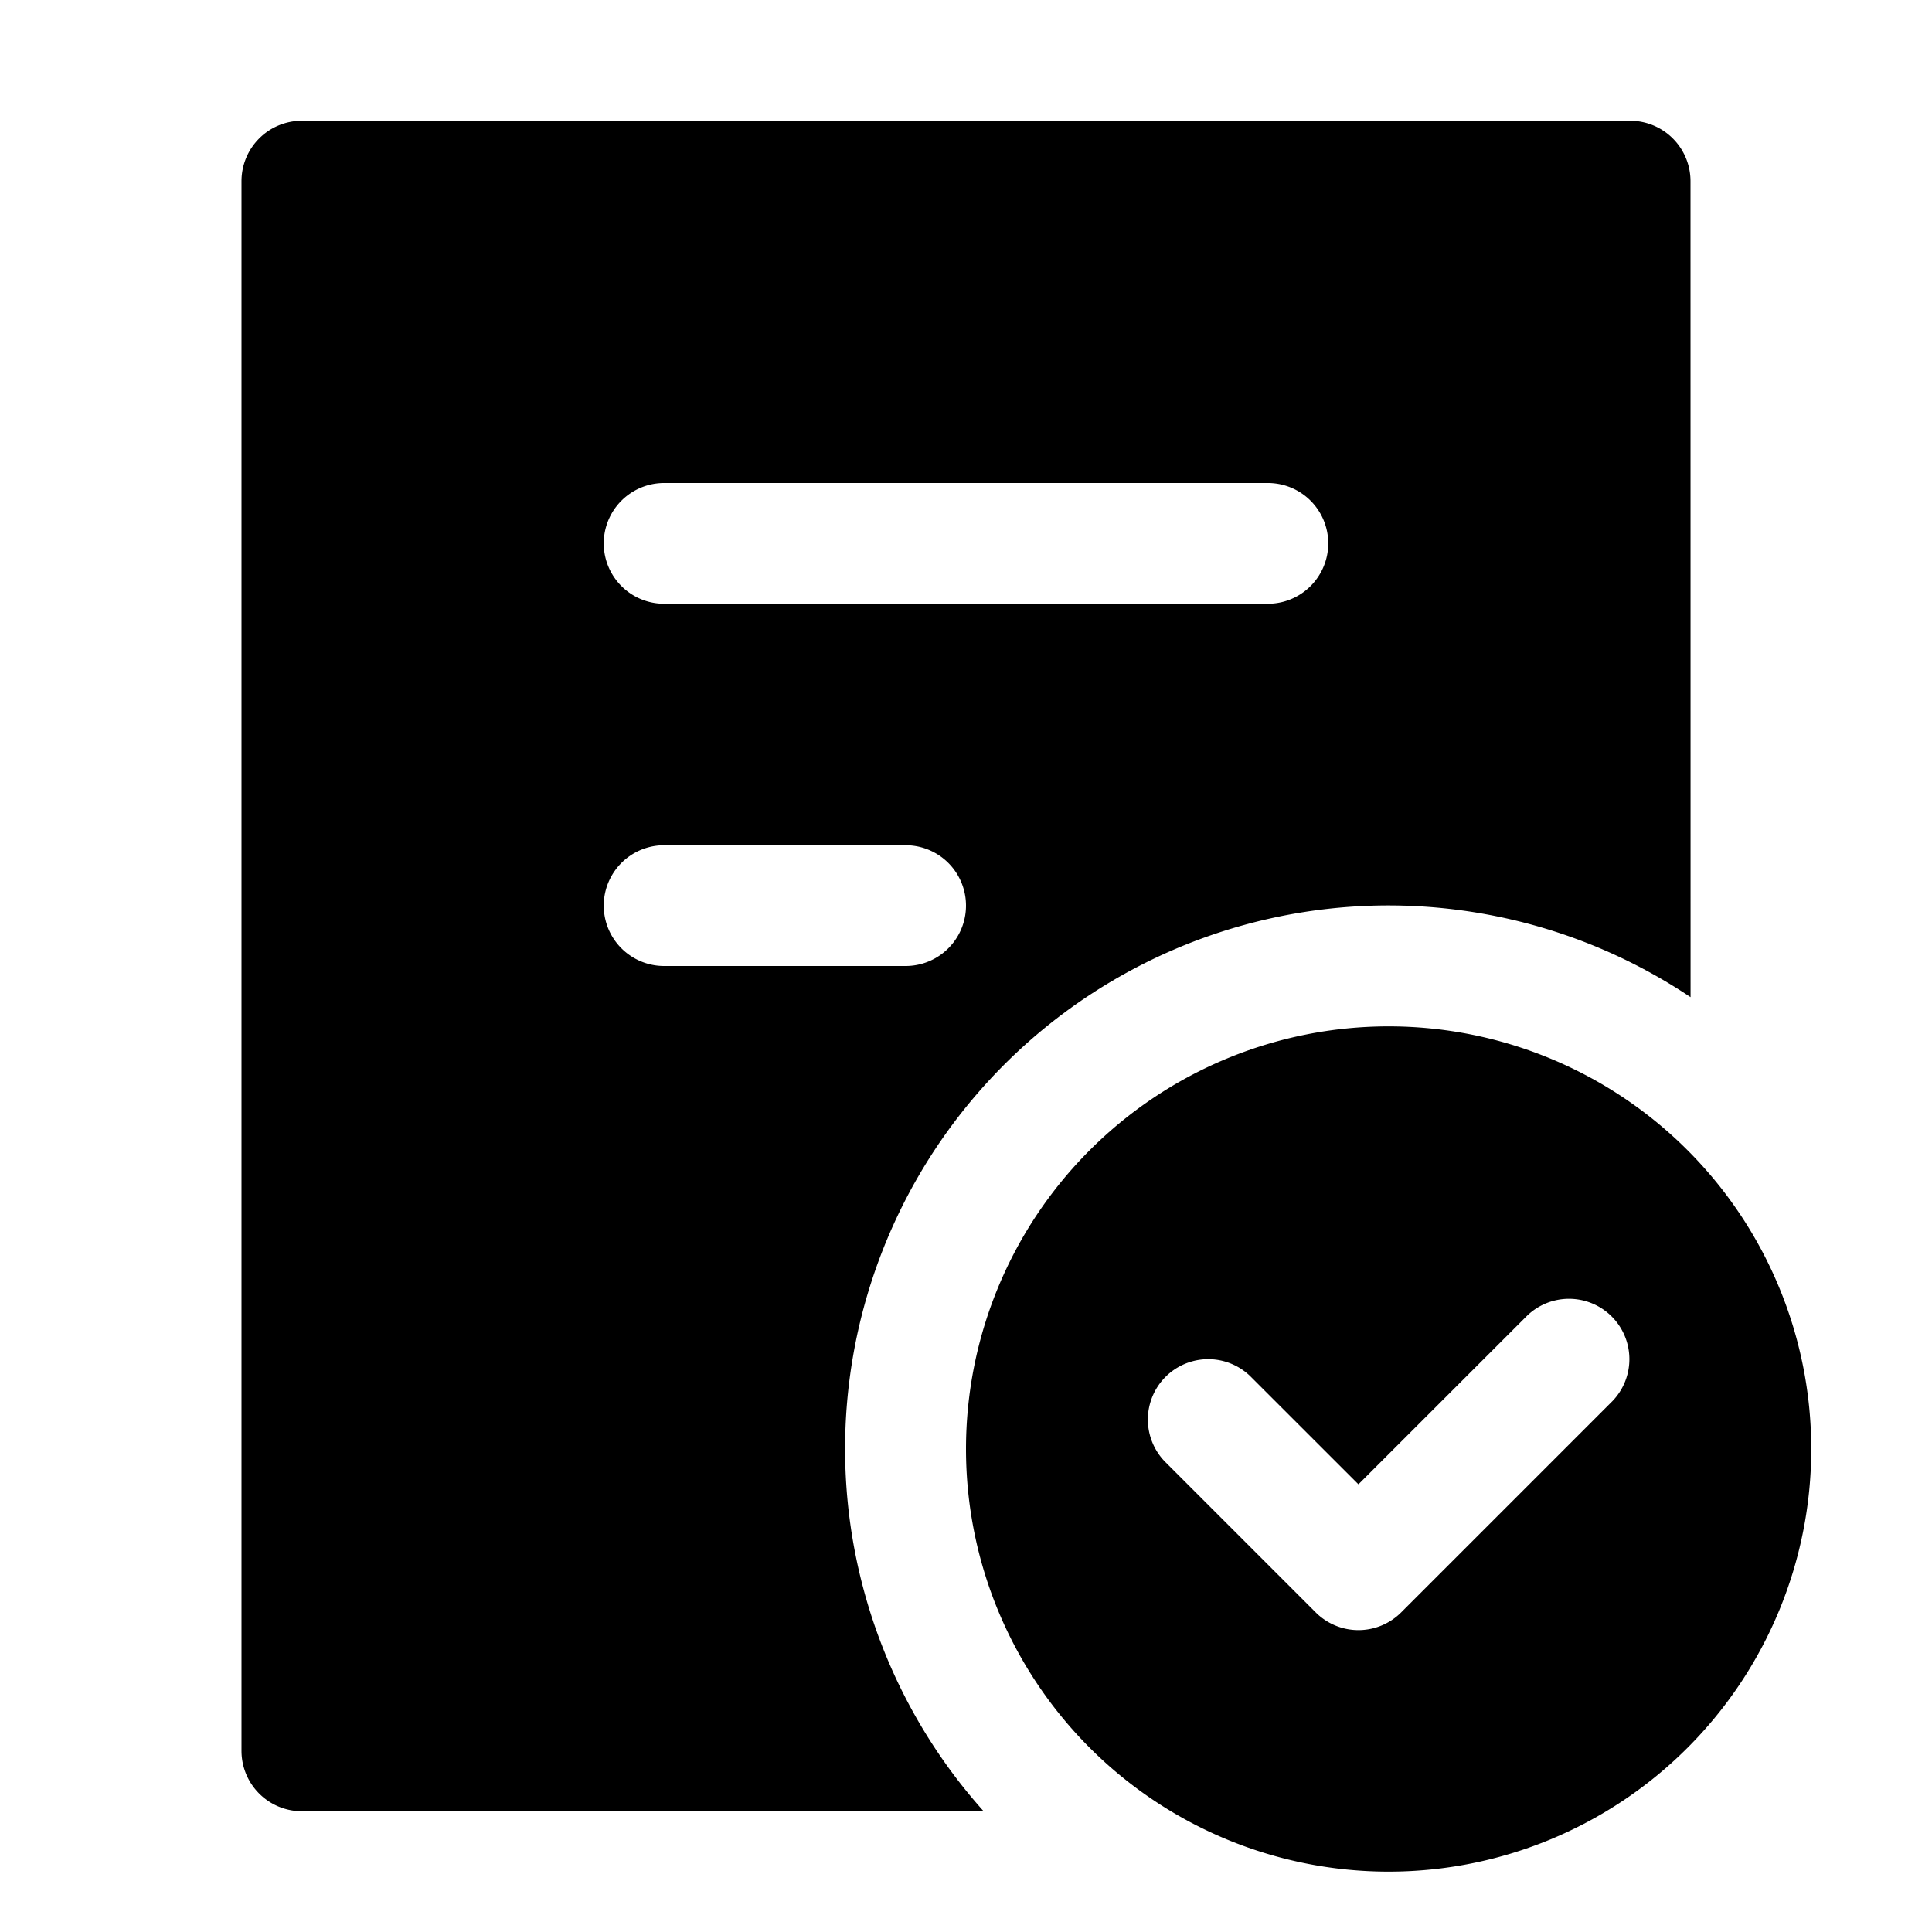 <svg xmlns="http://www.w3.org/2000/svg" viewBox="0 0 32 32"><path fill="currentColor" d="M23 17a7 7 0 1 1 0 14 7 7 0 0 1 0-14m4-15a1 1 0 0 1 1 1l.001 13.516A9 9 0 0 0 16.292 30H5a1 1 0 0 1-1-1V3a1 1 0 0 1 1-1zm-1.707 19.793L22.5 24.585l-1.793-1.792a1 1 0 0 0-1.414 1.414l2.5 2.5a1 1 0 0 0 1.414 0l3.5-3.5a1 1 0 0 0-1.414-1.414M15 14h-4a1 1 0 0 0 0 2h4a1 1 0 0 0 0-2m6-6H11a1 1 0 0 0 0 2h10a1 1 0 0 0 0-2"/></svg>